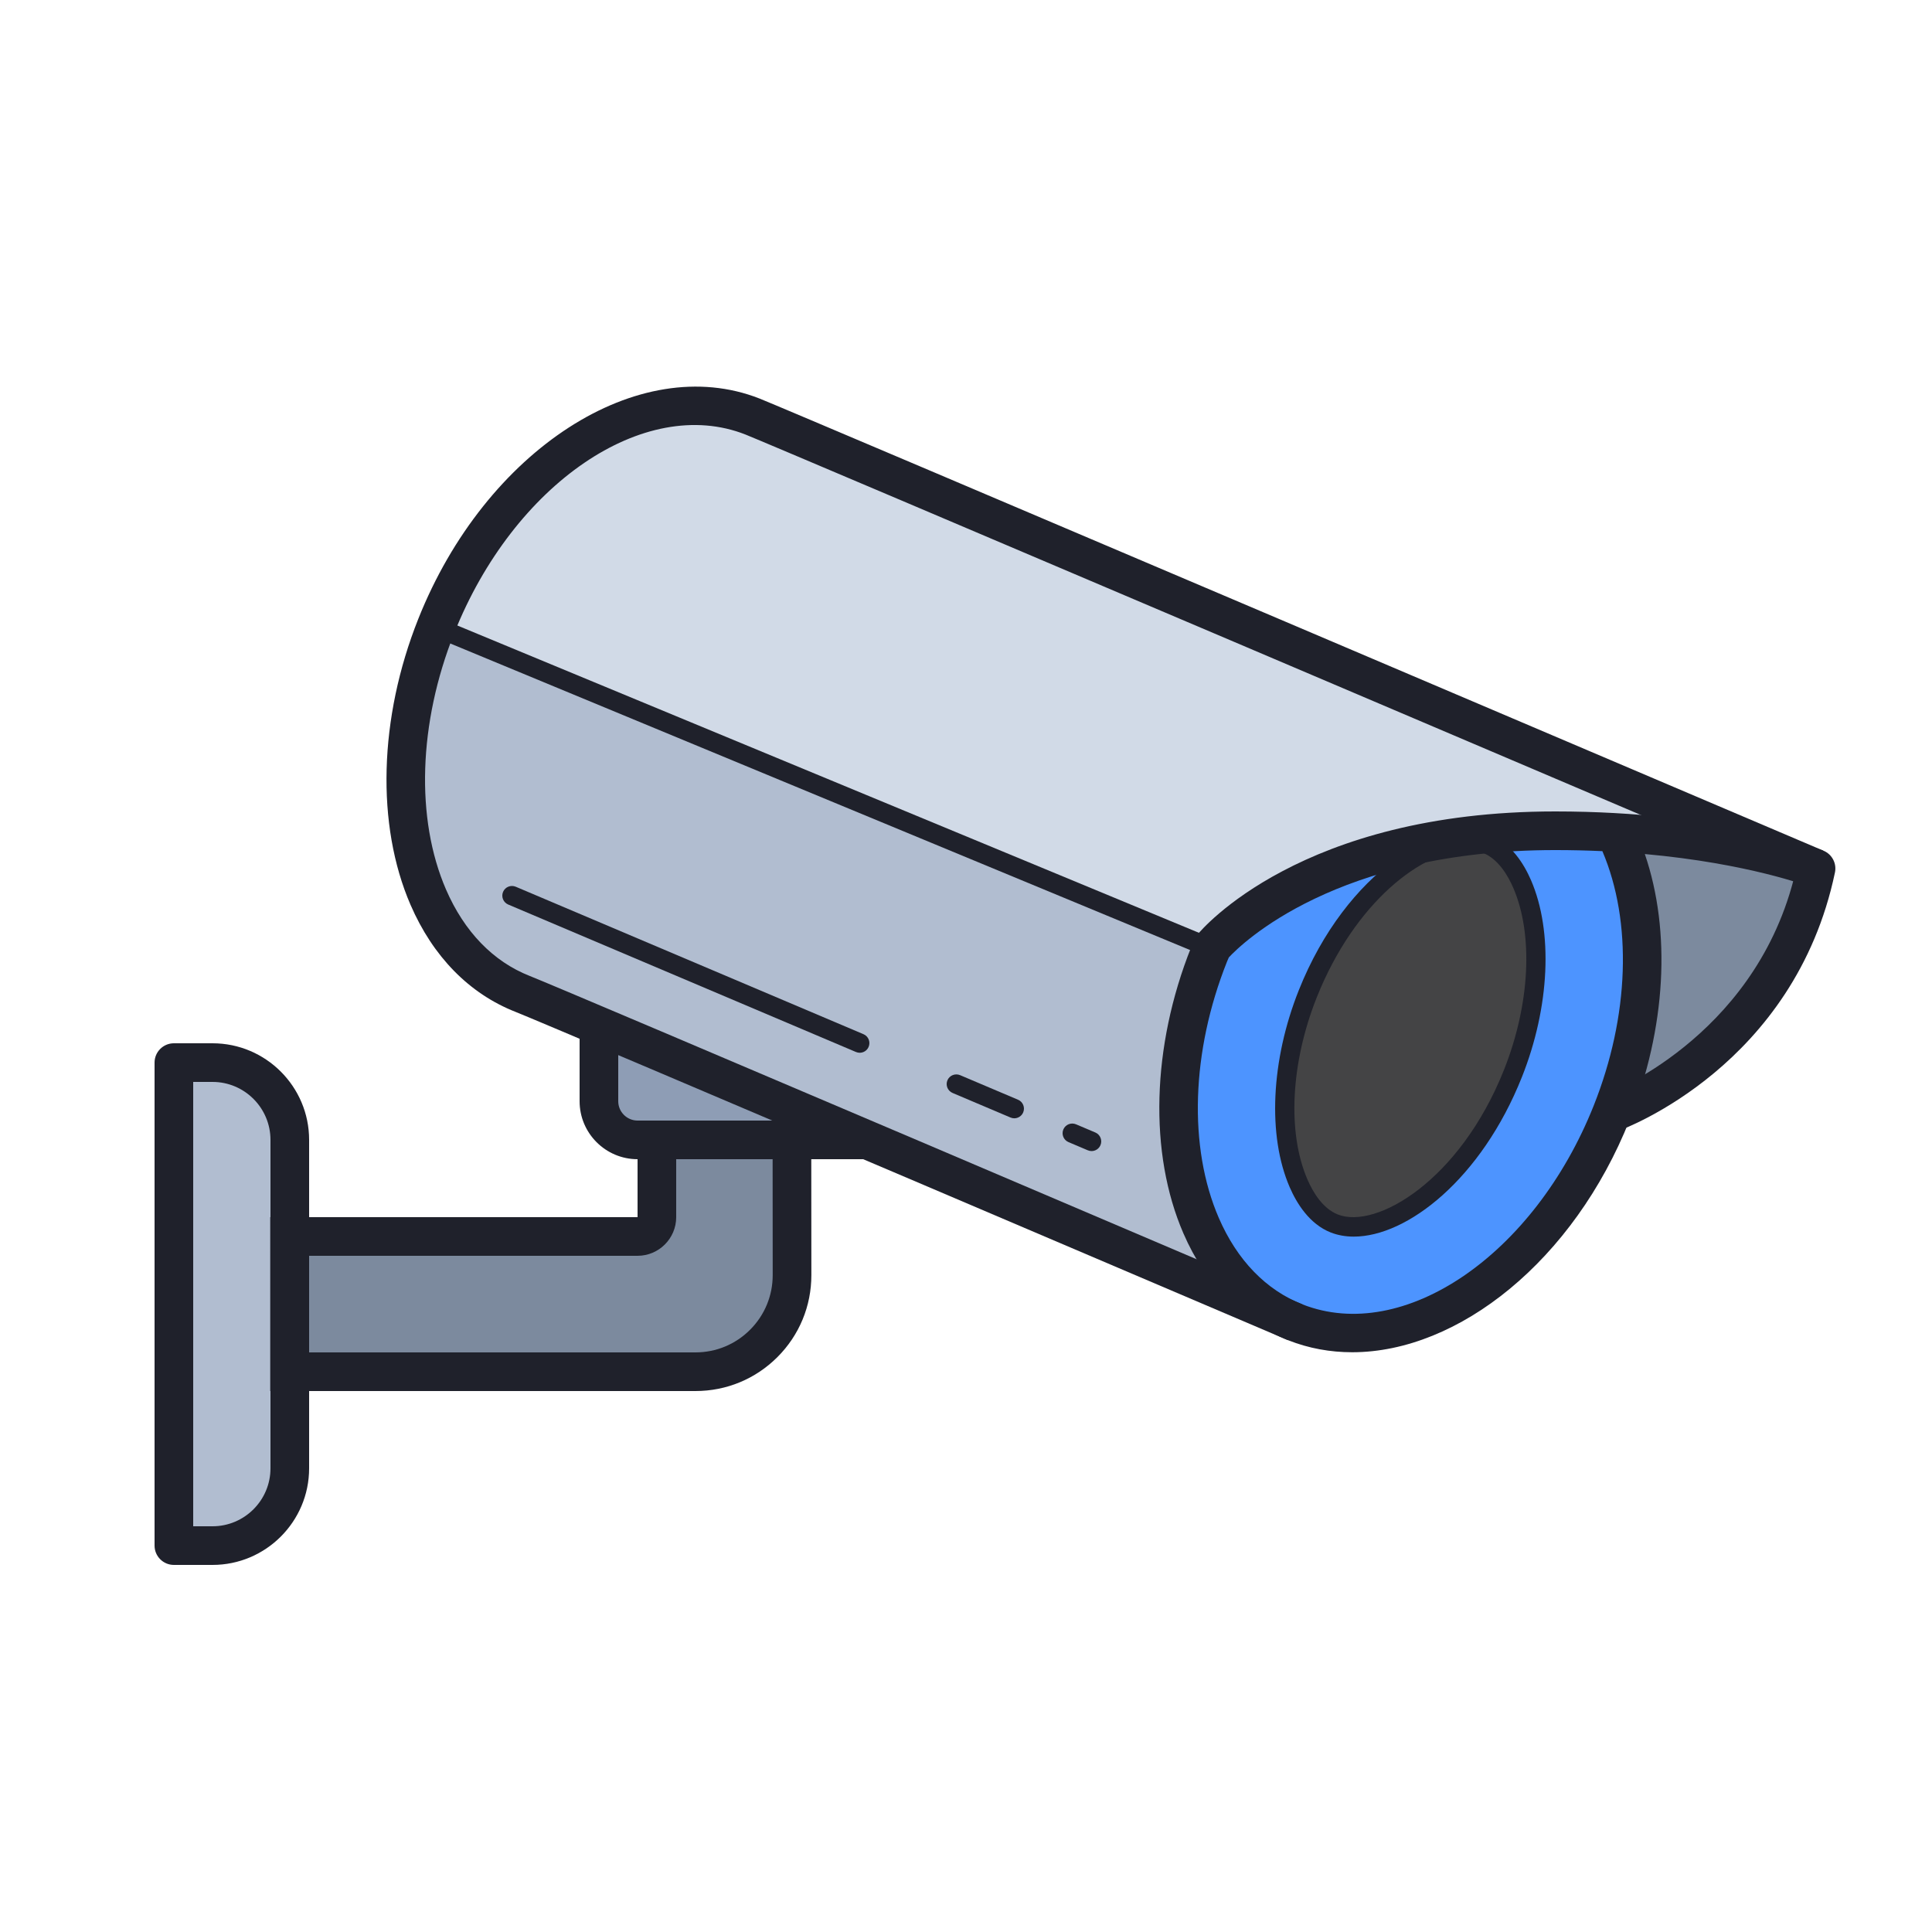 <svg xmlns="http://www.w3.org/2000/svg" xmlns:xlink="http://www.w3.org/1999/xlink" viewBox="0,0,256,256" width="400px" height="400px" fill-rule="nonzero"><g fill="none" fill-rule="nonzero" stroke="none" stroke-width="1" stroke-linecap="butt" stroke-linejoin="miter" stroke-miterlimit="10" stroke-dasharray="" stroke-dashoffset="0" font-family="none" font-weight="none" font-size="none" text-anchor="none" style="mix-blend-mode: normal"><g transform="scale(-2.56,2.56) translate(-100,0)"><path d="M77.419,32.405c-3.286,-8.253 -10.614,-13.108 -16.368,-10.846c-1.432,0.564 -55.051,23.397 -55.051,23.397c0,0 5,-1.956 13.5,-1.956c12.837,0 17.743,6.005 17.743,6.005c0,0 0.008,0.016 0.014,0.032v0c0.053,0.124 0.112,0.242 0.162,0.369c3.286,8.253 1.284,16.777 -4.47,19.039c0,0 38.123,-16.262 40,-17c5.754,-2.263 7.756,-10.787 4.47,-19.04z" fill="#b1bdd0"></path><path d="M37.267,49.032l40.152,-16.627c-3.286,-8.253 -10.614,-13.108 -16.368,-10.846c-1.432,0.564 -55.051,23.397 -55.051,23.397c0,0 5,-1.956 13.5,-1.956c12.837,0 17.767,6.032 17.767,6.032z" fill="#d1dae7"></path><path d="M37.243,49.005c-0.247,-0.293 -5.233,-6.005 -17.743,-6.005c-1.092,0 -2.124,0.033 -3.097,0.089c-1.851,3.794 -1.935,9.203 0.178,14.509c3.286,8.253 10.614,13.108 16.368,10.846c5.754,-2.263 7.756,-10.787 4.47,-19.039c-0.054,-0.137 -0.119,-0.265 -0.176,-0.4z" fill="#4d94ff"></path><path d="M24.026,43.509c-0.353,0 -0.677,0.057 -0.962,0.169c-0.946,0.372 -1.527,1.333 -1.848,2.074c-1.103,2.545 -0.92,6.305 0.476,9.812c2.433,6.109 7.023,8.64 9.245,7.762c0.946,-0.372 1.527,-1.334 1.849,-2.075c1.103,-2.546 0.92,-6.306 -0.476,-9.812c-2.052,-5.15 -5.799,-7.93 -8.284,-7.93z" fill="#444445"></path><path d="M16.402,43.091c-6.601,0.382 -10.402,1.865 -10.402,1.865c2,9.544 10.581,12.643 10.581,12.643c-2.112,-5.306 -2.029,-10.714 -0.179,-14.508z" fill="#7c8a9e"></path><path d="M91,55h-2c-2.209,0 -4,1.791 -4,4v17c0,2.209 1.791,4 4,4h2z" fill="#b1bdd0"></path><path d="M85.013,64h-18.013c-0.552,0 -1,-0.448 -1,-1v-4h-6.99l-0.005,6.996c-0.002,2.763 2.237,5.004 5,5.004h21.009v-7z" fill="#7c8a9e"></path><path d="M69,53v4c0,1.105 -0.895,2 -2,2h-12" fill="#8e9db5"></path><g fill="#1f212b"><path d="M91,81h-2c-2.757,0 -5,-2.243 -5,-5v-17c0,-2.757 2.243,-5 5,-5h2c0.552,0 1,0.448 1,1v25c0,0.552 -0.448,1 -1,1zM89,56c-1.654,0 -3,1.346 -3,3v17c0,1.654 1.346,3 3,3h1v-23z"></path><path d="M86.013,72h-22.009c-1.604,0 -3.111,-0.625 -4.245,-1.759c-1.133,-1.134 -1.757,-2.642 -1.755,-4.246l0.006,-7.995h8.99v5h19.013zM60.009,60l-0.004,5.996c-0.001,1.069 0.415,2.075 1.17,2.831c0.755,0.756 1.76,1.173 2.829,1.173h20.009v-5h-17.013c-1.103,0 -2,-0.897 -2,-2v-3z"></path><path d="M29.928,64.007c-2.765,0 -6.602,-2.984 -8.701,-8.257c-1.443,-3.626 -1.624,-7.533 -0.47,-10.196c0.359,-0.828 1.019,-1.907 2.125,-2.341c2.54,-0.998 7.426,1.846 9.893,8.042c1.443,3.625 1.624,7.532 0.47,10.196c-0.359,0.828 -1.019,1.907 -2.125,2.342c-0.366,0.143 -0.766,0.214 -1.192,0.214zM24.026,44.009c-0.29,0 -0.552,0.045 -0.779,0.135c-0.786,0.309 -1.289,1.153 -1.572,1.808c-1.052,2.428 -0.867,6.041 0.481,9.428c2.285,5.738 6.618,8.263 8.597,7.482c0.787,-0.31 1.29,-1.155 1.573,-1.809c1.052,-2.428 0.867,-6.041 -0.481,-9.428c-1.97,-4.947 -5.499,-7.616 -7.819,-7.616z"></path><path d="M33.342,69.365l-0.785,-1.84c1.557,-0.664 38.158,-16.276 40.027,-17.011c1.887,-0.742 3.384,-2.289 4.331,-4.475c1.584,-3.659 1.426,-8.618 -0.424,-13.264c-3.077,-7.73 -9.84,-12.345 -15.073,-10.285c-1.31,0.515 -47.654,20.248 -54.251,23.056c2.151,8.243 9.679,11.084 9.757,11.112l-0.681,1.88c-0.372,-0.134 -9.129,-3.403 -11.22,-13.378c-0.098,-0.467 0.147,-0.938 0.587,-1.125c2.189,-0.933 53.648,-22.846 55.077,-23.407c6.253,-2.458 14.18,2.656 17.663,11.407c2.042,5.13 2.192,10.662 0.401,14.799c-1.163,2.684 -3.042,4.6 -5.435,5.541c-1.843,0.725 -39.593,16.827 -39.974,16.99z"></path><path d="M30.013,69.992c-5.518,0 -11.47,-4.76 -14.361,-12.024c-1.891,-4.748 -2.157,-9.761 -0.788,-13.763c-5.381,0.486 -8.461,1.667 -8.5,1.682l-0.729,-1.862c0.212,-0.083 5.275,-2.025 13.865,-2.025c13.161,0 18.305,6.112 18.518,6.372c0.054,0.066 0.098,0.136 0.133,0.213c0,0 0.137,0.297 0.198,0.453c2.042,5.127 2.191,10.66 0.4,14.796c-1.163,2.684 -3.042,4.6 -5.435,5.541c-1.061,0.418 -2.172,0.617 -3.301,0.617zM17.061,44.056c-1.557,3.658 -1.399,8.529 0.45,13.173c3.077,7.729 9.84,12.341 15.073,10.286c1.887,-0.742 3.384,-2.289 4.331,-4.475c1.584,-3.659 1.426,-8.618 -0.424,-13.264c-0.024,-0.061 -0.062,-0.147 -0.094,-0.219c-0.646,-0.695 -5.572,-5.557 -16.897,-5.557c-0.85,0 -1.663,0.02 -2.439,0.056z"></path><rect x="15.885" y="59.129" transform="rotate(-22.508)" width="43.458" height="1"></rect><path d="M47.5,57.883c-0.194,0 -0.379,-0.114 -0.46,-0.305c-0.108,-0.254 0.011,-0.548 0.265,-0.656l3,-1.272c0.254,-0.106 0.548,0.011 0.656,0.265c0.108,0.254 -0.011,0.548 -0.265,0.656l-3,1.272c-0.065,0.028 -0.131,0.04 -0.196,0.04z"></path><path d="M43.5,59.579c-0.194,0 -0.379,-0.114 -0.46,-0.305c-0.108,-0.254 0.011,-0.548 0.265,-0.656l1,-0.424c0.254,-0.107 0.547,0.01 0.656,0.265c0.108,0.254 -0.011,0.548 -0.265,0.656l-1,0.424c-0.065,0.027 -0.131,0.04 -0.196,0.04z"></path><path d="M55.5,54.491c-0.194,0 -0.379,-0.114 -0.46,-0.305c-0.108,-0.254 0.011,-0.548 0.265,-0.656l18,-7.633c0.255,-0.107 0.547,0.011 0.656,0.265c0.108,0.254 -0.011,0.548 -0.265,0.656l-18,7.633c-0.065,0.027 -0.131,0.04 -0.196,0.04z"></path><path d="M67,60h-12v-2h12c0.551,0 1,-0.449 1,-1v-4h2v4c0,1.654 -1.346,3 -3,3z"></path></g></g></g></svg>